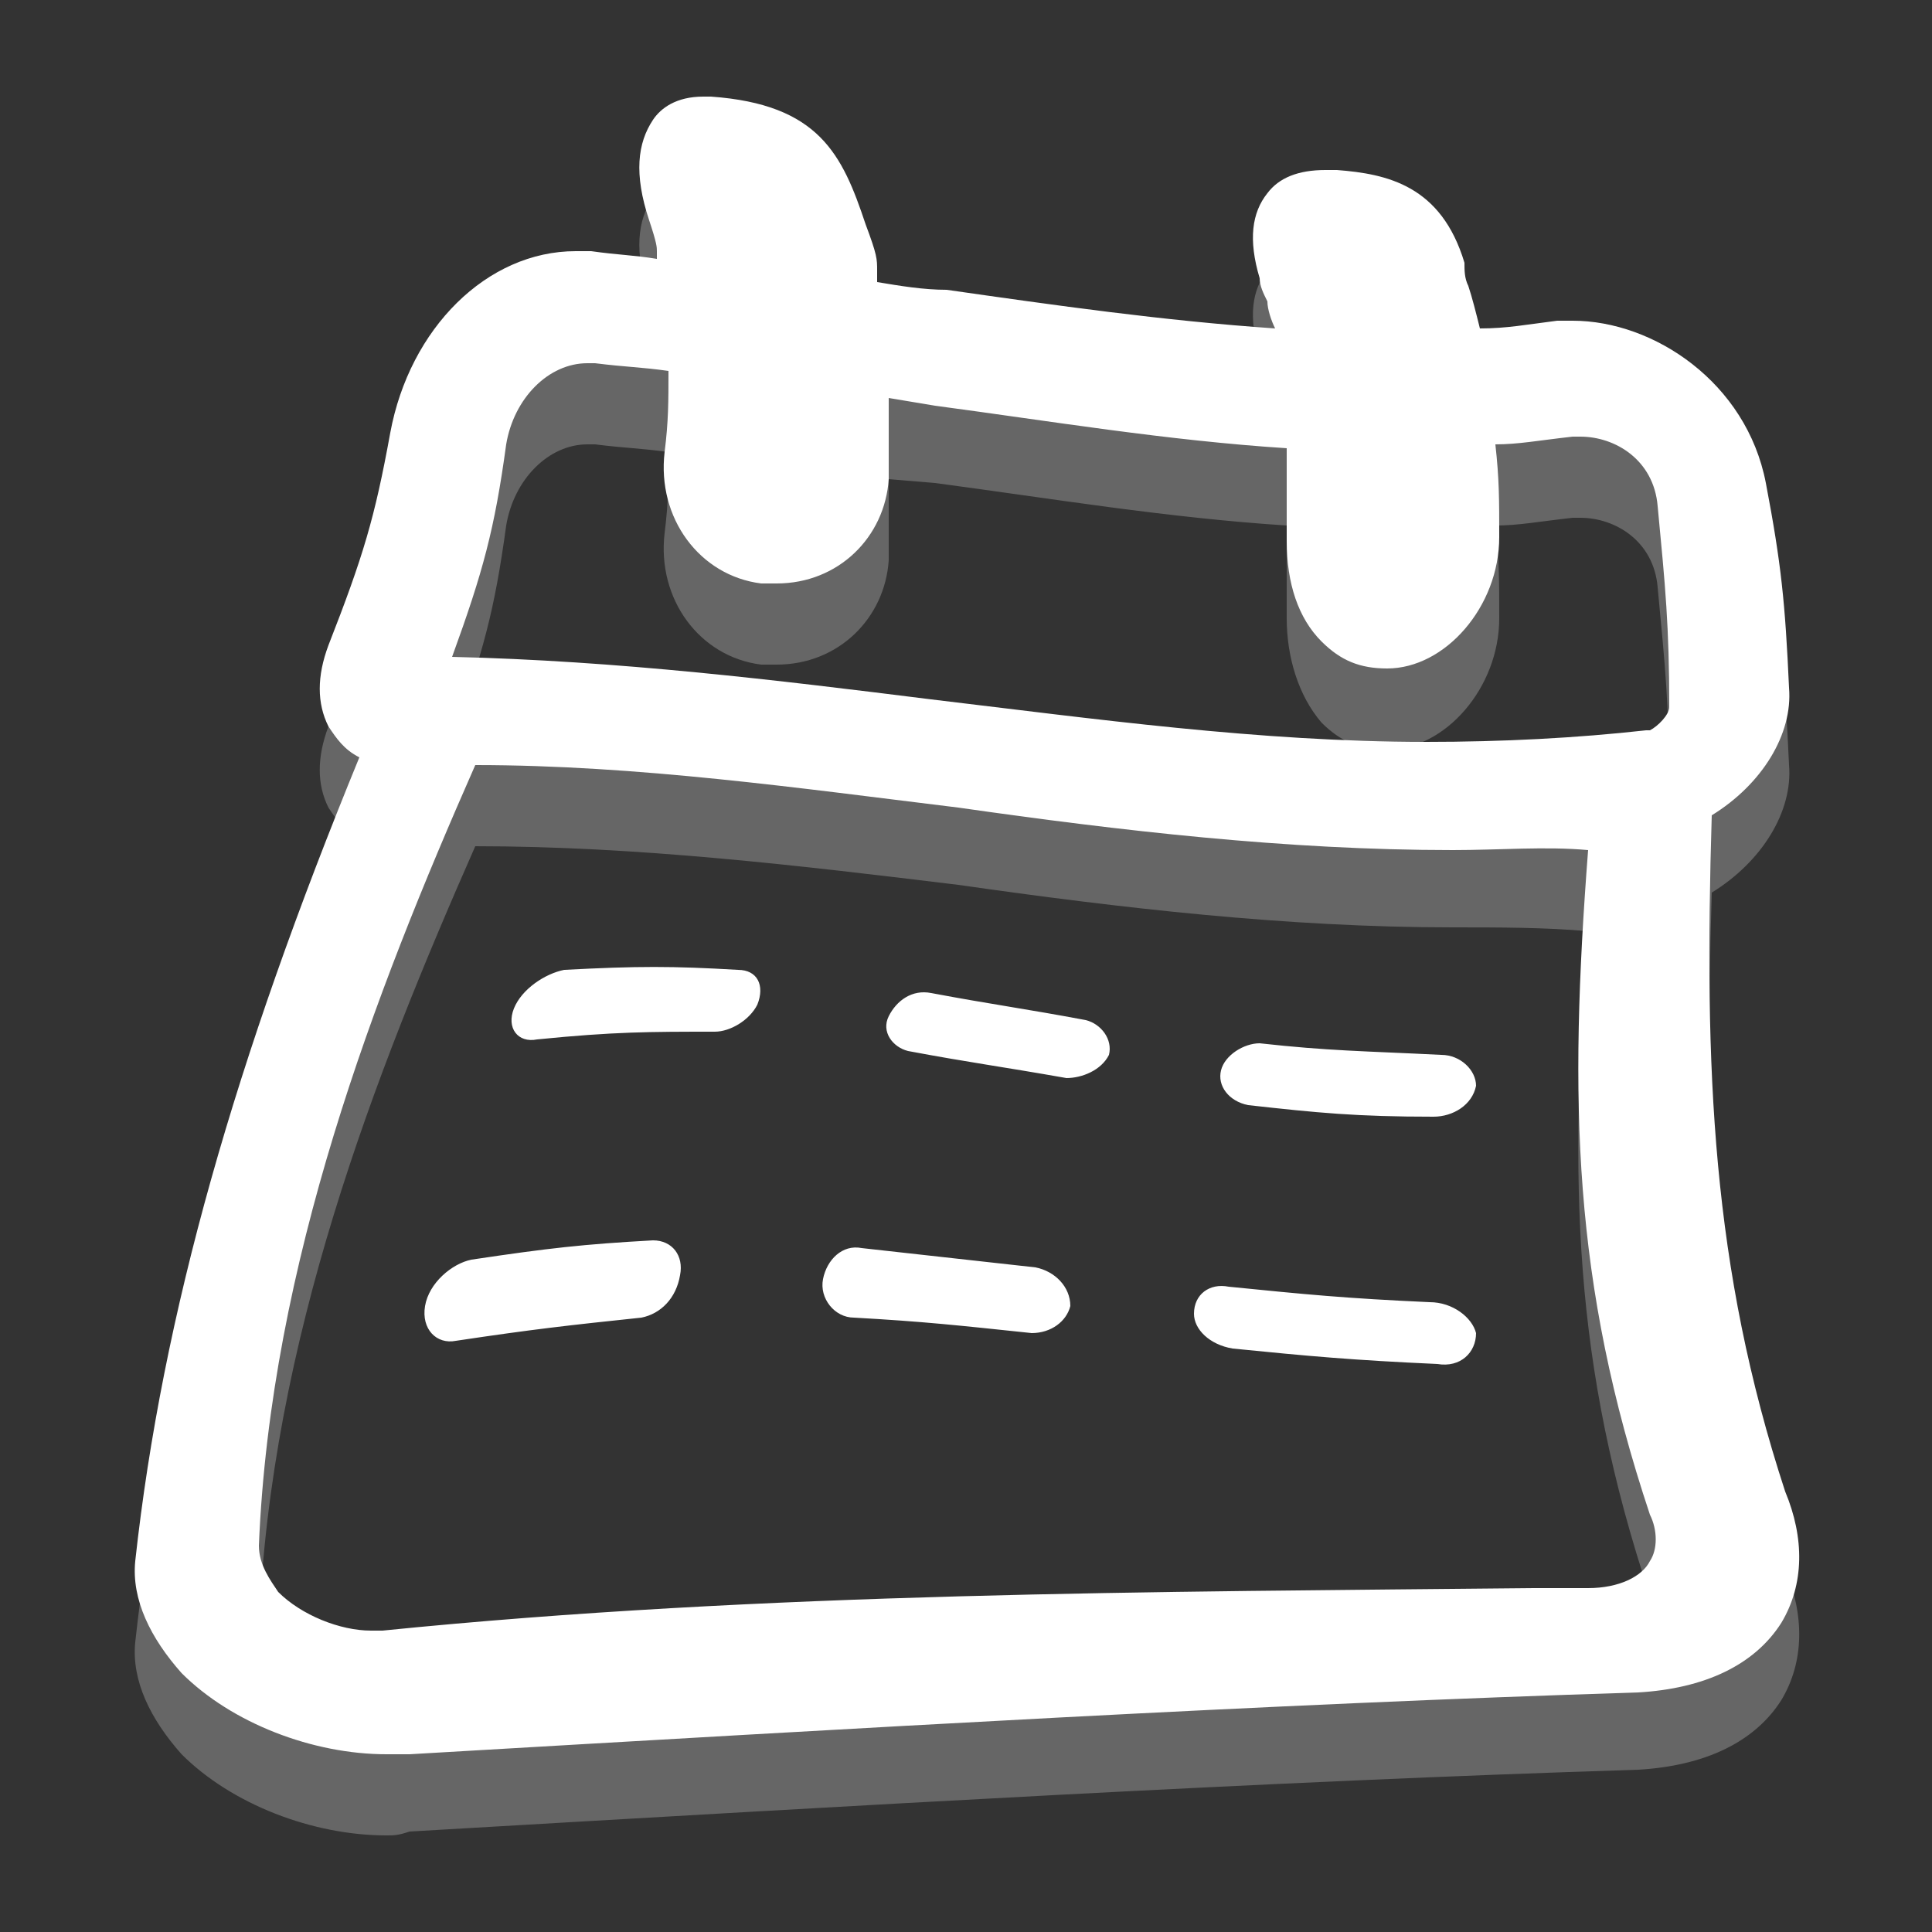 <?xml version="1.0" encoding="utf-8"?>
<!-- Generator: Adobe Illustrator 23.0.0, SVG Export Plug-In . SVG Version: 6.00 Build 0)  -->
<svg version="1.0" id="Layer_1" xmlns="http://www.w3.org/2000/svg" xmlns:xlink="http://www.w3.org/1999/xlink" x="0px" y="0px"
	 width="50px" height="50px" viewBox="0 0 50 50" enable-background="new 0 0 50 50" xml:space="preserve">
<rect x="0" y="0" width="50" height="50" fill="#333333" stroke="none"/>
<g id="New_Symbol_117">
	<g>
		<g>
			<g>
				<g opacity="0.5">
					<path opacity="0.5" fill="#FFFFFF" d="M10,47.5c-1.9,0-4-0.8-5.3-2.1c-0.8-0.9-1.3-1.9-1.2-2.9c0.7-6.4,2.6-13,5.8-20.8
						c-0.4-0.2-0.6-0.5-0.8-0.8c-0.3-0.6-0.3-1.3,0-2.1c0.9-2.3,1.2-3.3,1.6-5.5c0.5-2.7,2.5-4.7,4.8-4.7c0.1,0,0.3,0,0.4,0
						C16,8.6,16.4,8.7,17,8.7c0-0.1,0-0.1,0-0.2c0-0.1,0-0.2-0.2-0.8c-0.4-1.2-0.3-2,0.1-2.6c0.2-0.3,0.6-0.6,1.3-0.6
						c0.1,0,0.1,0,0.2,0c2.8,0.2,3.4,1.5,4,3.3c0.3,0.8,0.3,0.9,0.3,1.2c0,0.1,0,0.2,0,0.3c0.6,0.1,1.2,0.2,1.8,0.2
						c2.8,0.4,5.6,0.8,8.5,1c-0.1-0.2-0.2-0.5-0.2-0.7c-0.1-0.2-0.2-0.4-0.2-0.6c-0.3-1-0.2-1.7,0.2-2.2c0.3-0.4,0.8-0.6,1.5-0.6
						c0.1,0,0.2,0,0.3,0c1.3,0.1,2.7,0.4,3.3,2.4C37.9,9,37.9,9.2,38,9.4c0.1,0.3,0.2,0.7,0.3,1.1c0.7,0,1.2-0.1,2-0.2
						c0.1,0,0.3,0,0.4,0c2.1,0,4.5,1.6,5,4.2c0.4,2.1,0.5,3.1,0.6,5.3c0.1,1.2-0.7,2.5-2,3.3c-0.2,6.6,0,11.7,1.9,17.5
						c0.5,1.2,0.5,2.4-0.1,3.4c-0.7,1.1-2,1.7-3.7,1.8c-9.6,0.3-19.8,0.9-31.8,1.6C10.3,47.5,10.2,47.5,10,47.5z M12.3,21.9
						C9.7,27.8,7,34.7,6.7,42.1c0,0.5,0.3,0.9,0.5,1.2c0.6,0.6,1.6,1,2.4,1c0.1,0,0.2,0,0.3,0c9.9-1,20-1,29.8-1.1l1.4,0
						c0.8,0,1.4-0.3,1.6-0.7c0.2-0.3,0.2-0.8,0-1.2c-2-6-2.1-10.7-1.6-17.2C40,24,38.8,24,37.6,24c-4.3,0-8.6-0.5-12.8-1.1
						C20.7,22.4,16.5,21.9,12.3,21.9z M11.7,19.1c4.3,0.1,8.4,0.6,12.4,1.1c4.2,0.5,8.5,1.1,12.8,1.1c2,0,3.9-0.1,5.7-0.3
						c0,0,0.1,0,0.1,0c0.2-0.1,0.5-0.4,0.5-0.6c0-2.1-0.1-3.1-0.3-5.2c-0.1-1.2-1.1-1.8-2-1.8c-0.1,0-0.1,0-0.2,0
						c-0.9,0.1-1.4,0.2-2,0.2c0.1,0.9,0.1,1.4,0.1,2.4c0,1.8-1.4,3.4-2.9,3.4c0,0,0,0,0,0c-0.7,0-1.2-0.2-1.7-0.7
						C33.6,18,33.3,17,33.3,16c0-0.9,0-1.5,0-2.4c-3.1-0.2-6.1-0.7-9.1-1.1L23,12.4c0,0.8,0,1.3,0,2.1c-0.1,1.5-1.3,2.7-2.9,2.7
						c-0.1,0-0.3,0-0.4,0c-1.6-0.2-2.7-1.7-2.5-3.4c0.1-0.8,0.1-1.3,0.1-2.1c-0.7-0.1-1.1-0.1-1.9-0.2c-0.1,0-0.1,0-0.2,0
						c-1,0-1.9,0.9-2.1,2.1c-0.3,2.2-0.6,3.3-1.4,5.5c0,0.1,0,0.1,0,0.1C11.5,19.1,11.6,19.1,11.7,19.1L11.7,19.1z"/>
				</g>
				<g>
					<path fill="#FFFFFF" d="M10,45.4c-1.9,0-4-0.8-5.3-2.1c-0.8-0.9-1.3-1.9-1.2-2.9c0.7-6.4,2.6-13,5.8-20.8
						c-0.4-0.2-0.6-0.5-0.8-0.8c-0.3-0.6-0.3-1.3,0-2.1c0.9-2.3,1.2-3.3,1.6-5.5c0.5-2.7,2.5-4.7,4.8-4.7c0.1,0,0.3,0,0.4,0
						C16,6.6,16.4,6.6,17,6.7c0-0.1,0-0.1,0-0.2c0-0.1,0-0.2-0.2-0.8c-0.4-1.2-0.3-2,0.1-2.6c0.2-0.3,0.6-0.6,1.3-0.6
						c0.1,0,0.1,0,0.2,0c2.8,0.2,3.4,1.5,4,3.3c0.3,0.8,0.3,0.9,0.3,1.2c0,0.1,0,0.2,0,0.3c0.6,0.1,1.2,0.2,1.8,0.2
						c2.8,0.4,5.6,0.8,8.5,1c-0.1-0.2-0.2-0.5-0.2-0.7c-0.1-0.2-0.2-0.4-0.2-0.6c-0.3-1-0.2-1.7,0.2-2.2c0.3-0.4,0.8-0.6,1.5-0.6
						c0.1,0,0.2,0,0.3,0c1.3,0.1,2.7,0.4,3.3,2.4C37.9,7,37.9,7.2,38,7.4c0.1,0.3,0.2,0.7,0.3,1.1c0.7,0,1.2-0.1,2-0.2
						c0.1,0,0.3,0,0.4,0c2.1,0,4.5,1.6,5,4.2c0.4,2.1,0.5,3.1,0.6,5.3c0.1,1.2-0.7,2.5-2,3.3c-0.2,6.6,0,11.7,1.9,17.5
						c0.5,1.2,0.5,2.4-0.1,3.4c-0.7,1.1-2,1.7-3.7,1.8c-9.6,0.3-19.8,0.9-31.8,1.6C10.3,45.4,10.2,45.4,10,45.4z M12.3,19.8
						C9.7,25.7,7,32.7,6.7,40c0,0.5,0.3,0.9,0.5,1.2c0.6,0.6,1.6,1,2.4,1c0.1,0,0.2,0,0.3,0c9.9-1,20-1,29.8-1.1l1.4,0
						c0.8,0,1.4-0.3,1.6-0.7c0.2-0.3,0.2-0.8,0-1.2c-2-6-2.1-10.7-1.6-17.2C40,21.9,38.8,22,37.6,22c-4.3,0-8.6-0.5-12.8-1.1
						C20.7,20.4,16.5,19.8,12.3,19.8z M11.7,17c4.3,0.1,8.4,0.6,12.4,1.1c4.2,0.5,8.5,1.1,12.8,1.1c2,0,3.9-0.1,5.7-0.3
						c0,0,0.1,0,0.1,0c0.2-0.1,0.5-0.4,0.5-0.6c0-2.1-0.1-3.1-0.3-5.2c-0.1-1.2-1.1-1.8-2-1.8c-0.1,0-0.1,0-0.2,0
						c-0.9,0.1-1.4,0.2-2,0.2c0.1,0.9,0.1,1.4,0.1,2.4c0,1.8-1.4,3.4-2.9,3.4c0,0,0,0,0,0c-0.7,0-1.2-0.2-1.7-0.7
						c-0.6-0.6-0.9-1.5-0.9-2.6c0-0.9,0-1.5,0-2.4c-3.1-0.2-6.1-0.7-9.1-1.1L23,10.3c0,0.8,0,1.3,0,2.1c-0.1,1.5-1.3,2.7-2.9,2.7
						c-0.1,0-0.3,0-0.4,0c-1.6-0.2-2.7-1.7-2.5-3.4c0.1-0.8,0.1-1.3,0.1-2.1c-0.7-0.1-1.1-0.1-1.9-0.2c-0.1,0-0.1,0-0.2,0
						c-1,0-1.9,0.9-2.1,2.1c-0.3,2.2-0.6,3.3-1.4,5.5c0,0.1,0,0.1,0,0.1C11.5,17,11.6,17,11.7,17L11.7,17z"/>
				</g>
			</g>
			<path fill="#FFFFFF" d="M18.5,26.7c-1.7,0-2.6,0-4.6,0.2c-0.5,0.1-0.8-0.3-0.6-0.8c0.2-0.5,0.8-0.9,1.3-1c1.9-0.1,2.8-0.1,4.5,0
				c0.5,0,0.7,0.4,0.5,0.9C19.4,26.4,18.9,26.7,18.5,26.7z M16.6,34.1c-1.9,0.2-2.8,0.3-4.8,0.6c-0.5,0.1-0.9-0.3-0.8-0.9
				s0.7-1.1,1.2-1.2c2-0.3,2.9-0.4,4.7-0.5c0.5,0,0.8,0.4,0.7,0.9C17.5,33.6,17.1,34,16.6,34.1z M27.6,27.9
				c-1.7-0.3-2.5-0.4-4.1-0.7c-0.4-0.1-0.7-0.5-0.5-0.9c0.2-0.4,0.6-0.7,1.1-0.6c1.6,0.3,2.4,0.4,4,0.7c0.4,0.1,0.7,0.5,0.6,0.9
				C28.5,27.7,28,27.9,27.6,27.9z M26.7,34.5c-1.9-0.2-2.8-0.3-4.6-0.4c-0.5,0-0.9-0.5-0.8-1c0.1-0.5,0.5-0.9,1-0.8
				c1.8,0.2,2.7,0.3,4.5,0.5c0.5,0.1,0.9,0.5,0.9,1C27.6,34.2,27.2,34.5,26.7,34.5z M37.1,28.9c-2,0-3-0.1-4.8-0.3
				c-0.5-0.1-0.8-0.5-0.7-0.9c0.1-0.4,0.6-0.7,1-0.7c1.8,0.2,2.7,0.2,4.7,0.3c0.5,0,0.9,0.4,0.9,0.8C38.1,28.6,37.6,28.9,37.1,28.9z
				 M37.2,35.3c-2.2-0.1-3.3-0.2-5.3-0.4c-0.6-0.1-1-0.5-1-0.9c0-0.5,0.4-0.8,0.9-0.7c2,0.2,3,0.3,5.2,0.4c0.6,0,1.1,0.4,1.2,0.8
				C38.2,35,37.8,35.4,37.2,35.3z"/>
		</g>
	</g>
</g>
</svg>
